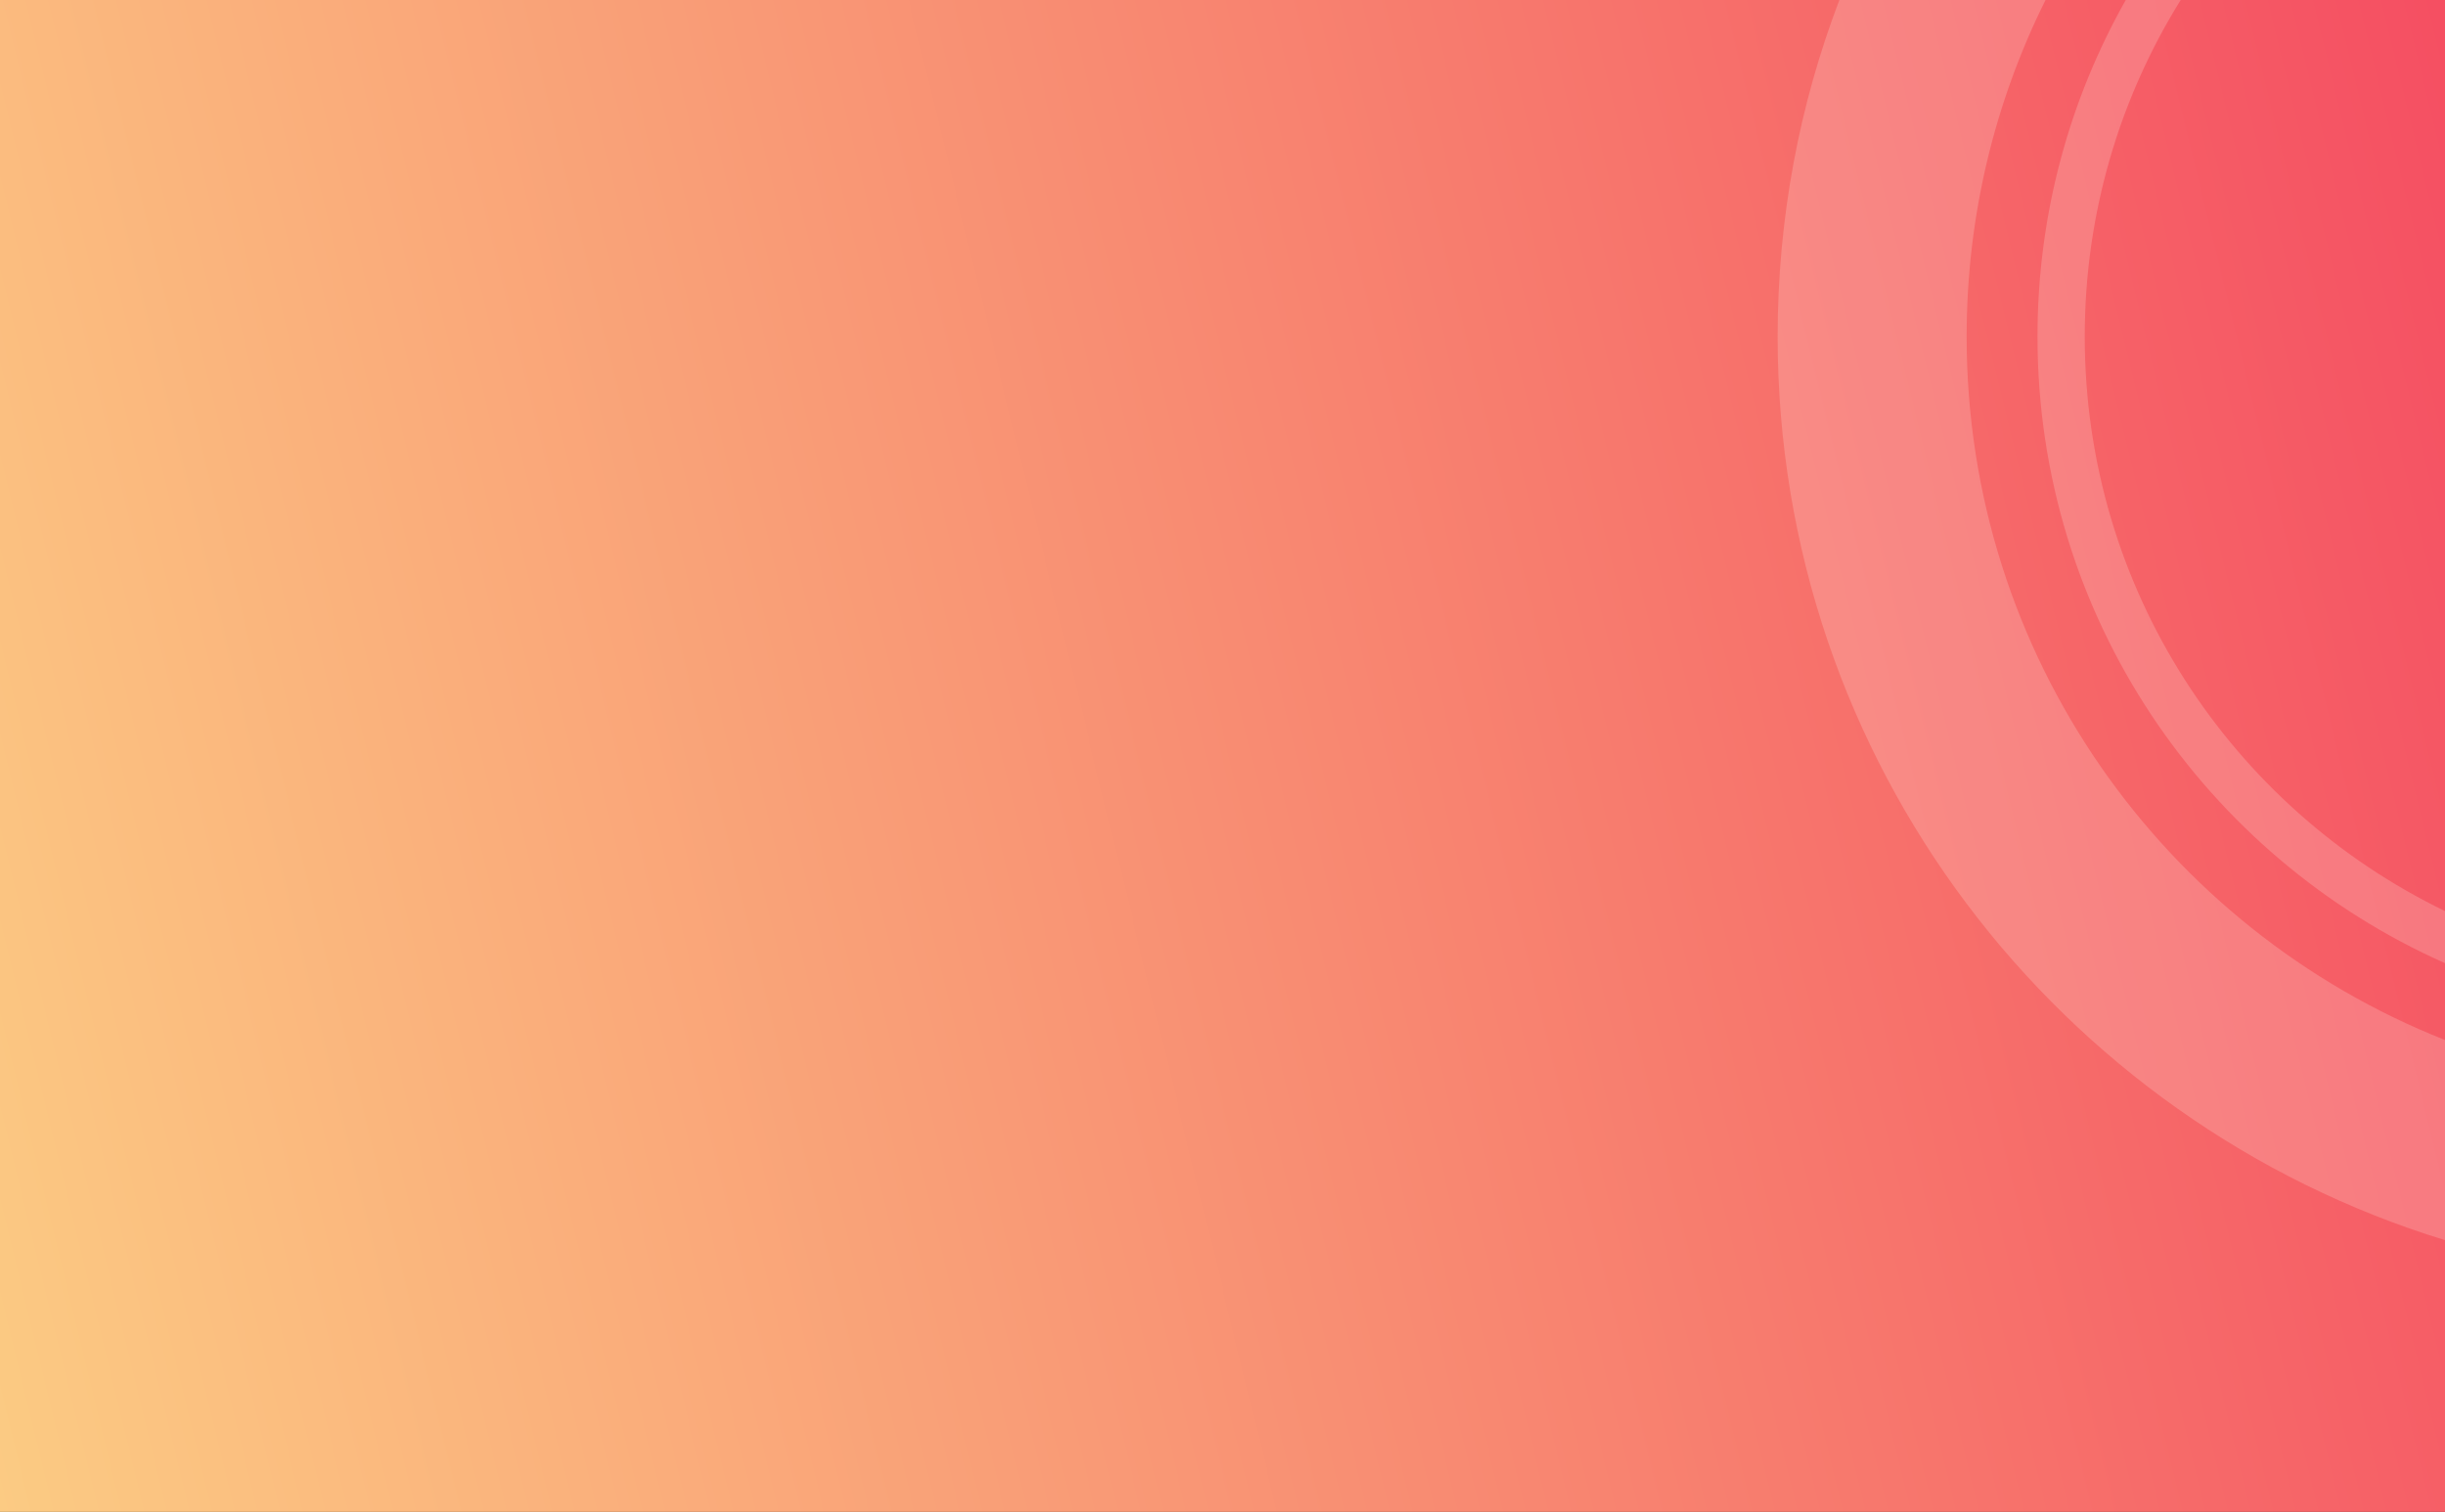 <svg width="414" height="256" viewBox="0 0 414 256" fill="none" xmlns="http://www.w3.org/2000/svg">
<rect x="0" y="0" width="414" height="256" fill="#333333" stroke="none"/>
<rect width="414" height="256" fill="url(#paint0_linear)"/>
<path opacity="0.2" fill-rule="evenodd" clip-rule="evenodd" d="M414 209.986C348.57 189.909 301 129.01 301 57C301 36.922 304.698 17.707 311.451 0L346.36 0C337.809 17.165 333 36.521 333 57C333 111.099 366.562 157.359 414 176.096V209.986ZM359.947 0C350.431 16.834 345 36.283 345 57C345 104.335 373.352 145.048 414 163.084V154.264C377.898 136.787 353 99.801 353 57C353 36.077 358.95 16.544 369.249 0L359.947 0Z" fill="#FFF7ED"/>
<defs>
<linearGradient id="paint0_linear" x1="-84" y1="338.286" x2="520.623" y2="191.054" gradientUnits="userSpaceOnUse">
<stop stop-color="#FDE68A"/>
<stop offset="1" stop-color="#F43F5E"/>
</linearGradient>
</defs>
</svg>
